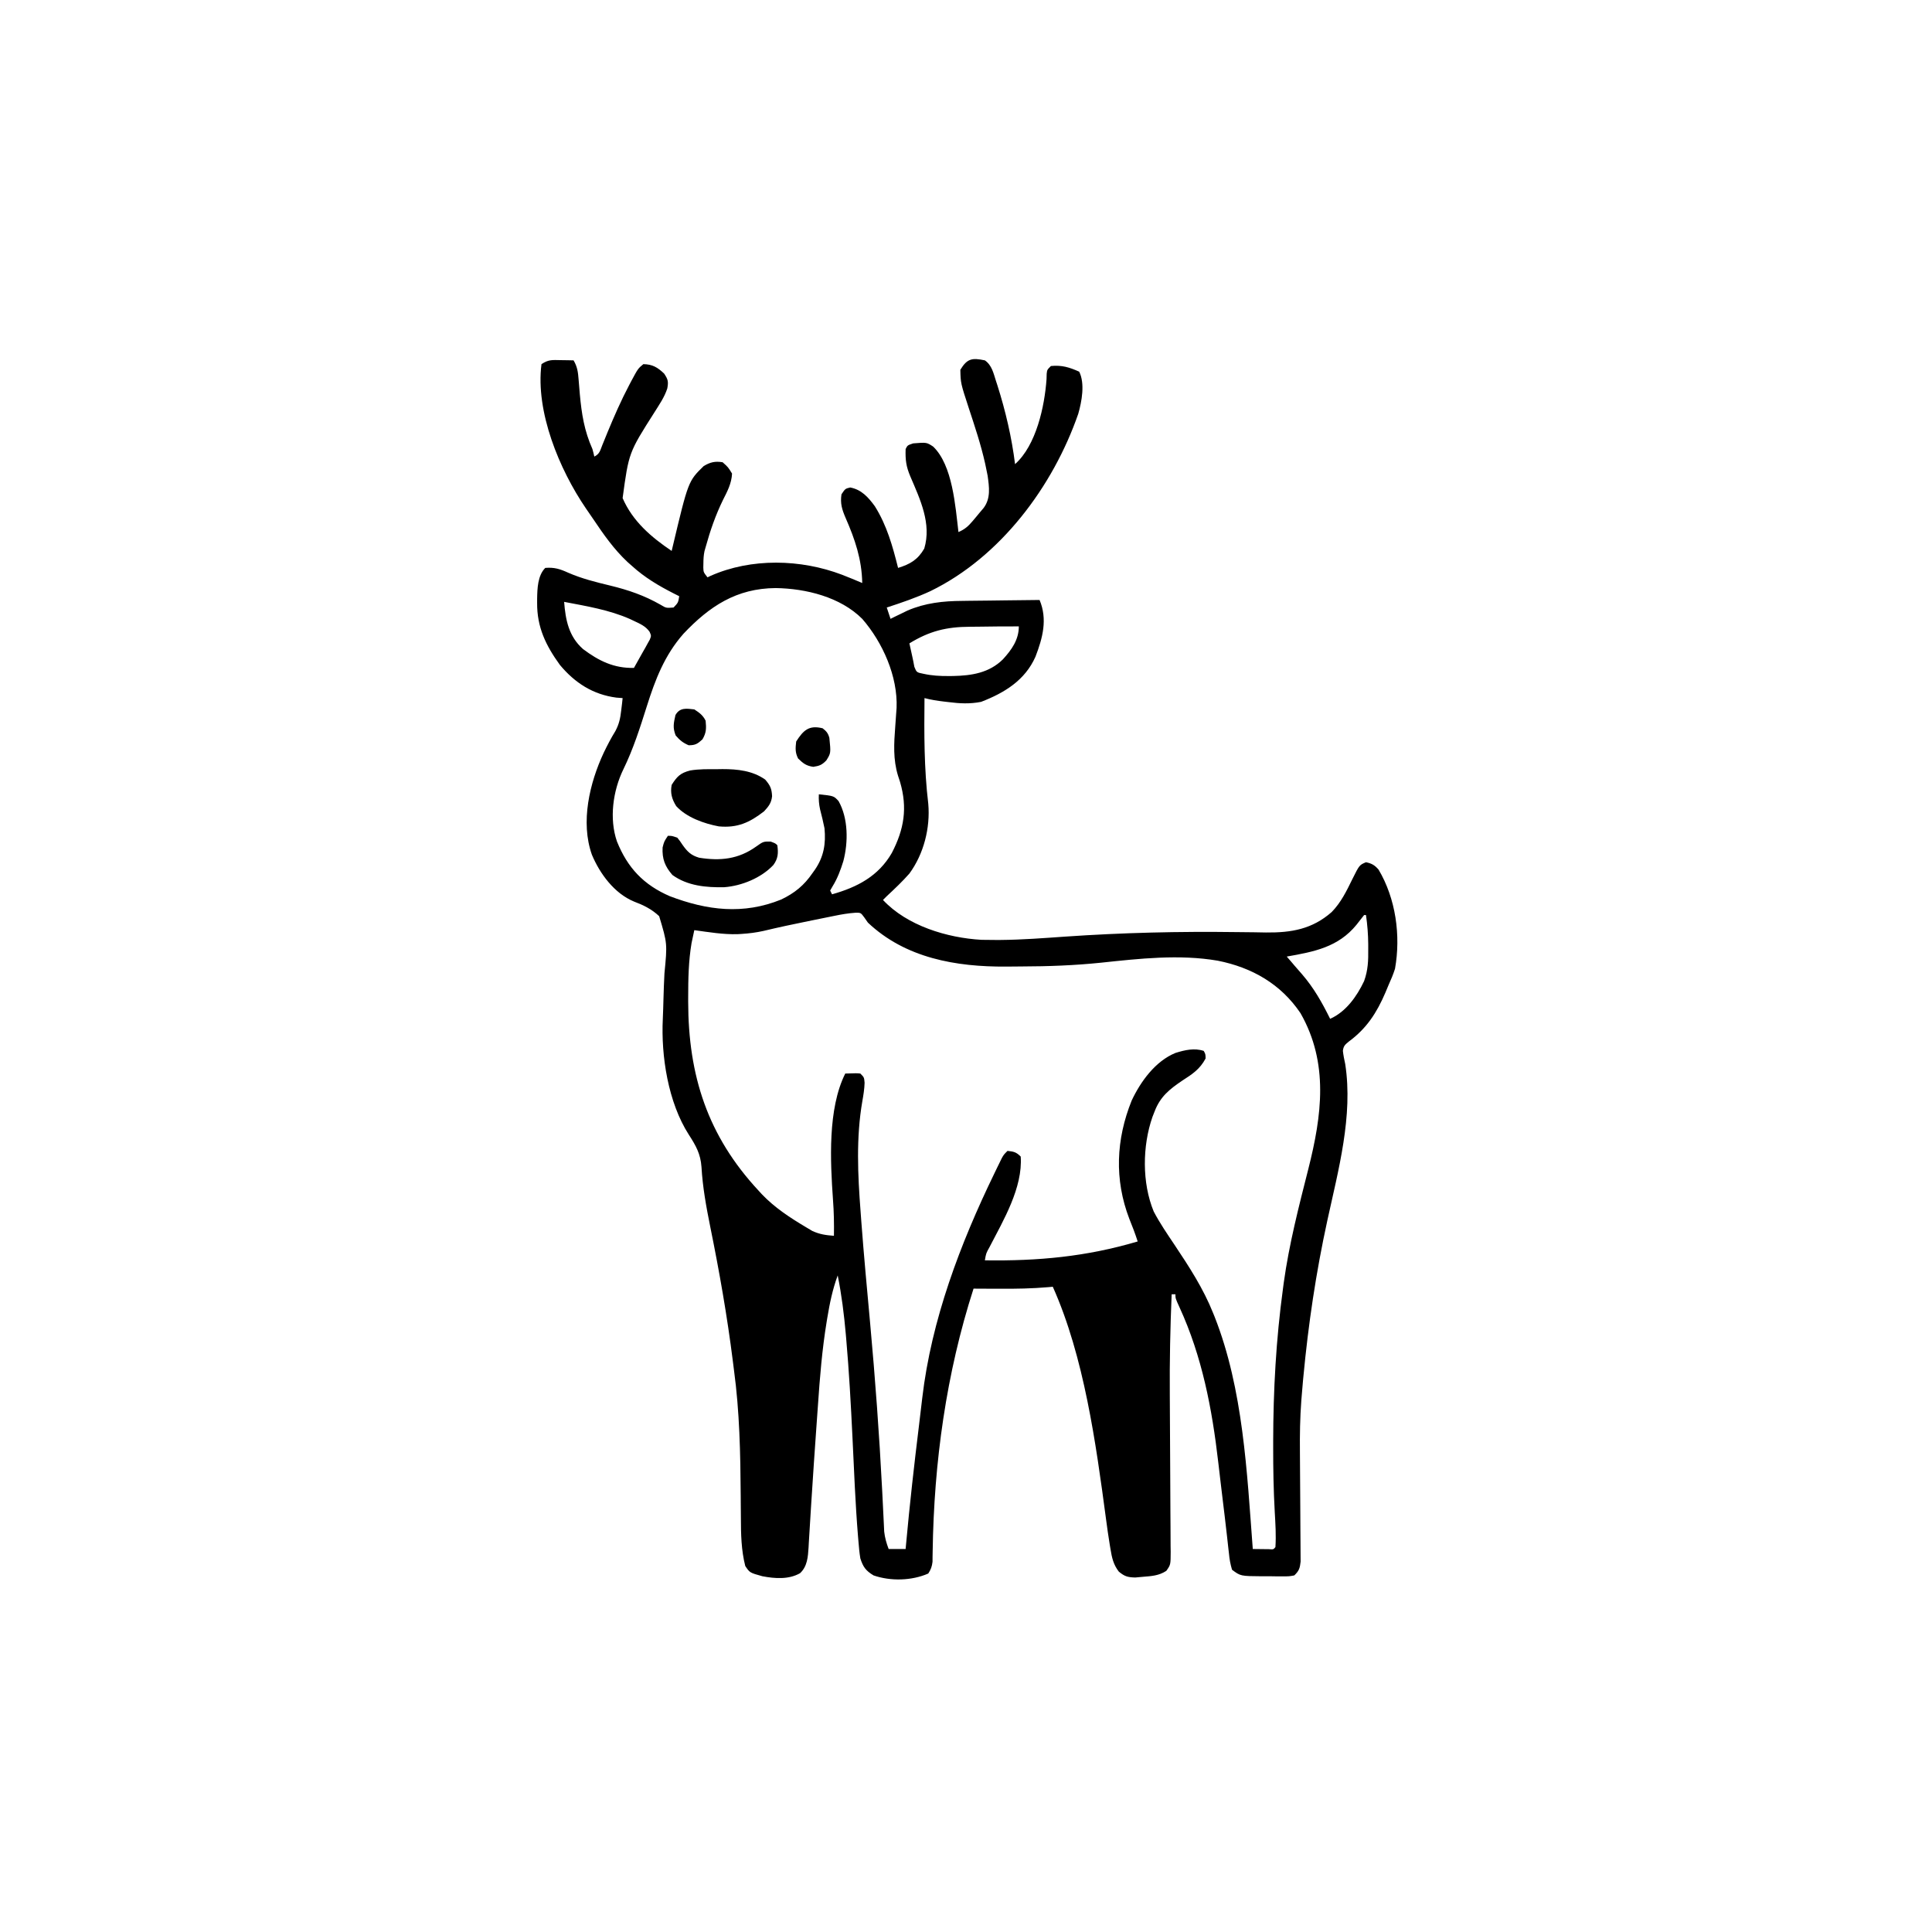 <svg width="300" height="300" viewBox="0 0 300 300" fill="none" xmlns="http://www.w3.org/2000/svg">
<path d="M152.93 55.957C154.011 56.696 154.269 57.954 154.651 59.143C154.726 59.374 154.802 59.605 154.879 59.842C156.144 63.826 157.102 67.921 157.617 72.071C160.906 69.142 162.207 63.102 162.506 58.869C162.513 58.599 162.521 58.33 162.528 58.053C162.598 57.422 162.598 57.422 163.184 56.836C164.878 56.667 166.056 57.033 167.578 57.715C168.499 59.557 167.977 62.349 167.432 64.252C163.52 75.525 155.364 86.491 144.465 91.795C142.272 92.81 139.989 93.587 137.695 94.336C137.889 94.916 138.082 95.496 138.281 96.094C138.516 95.977 138.75 95.861 138.991 95.74C139.313 95.585 139.634 95.43 139.966 95.27C140.279 95.117 140.591 94.964 140.914 94.807C143.664 93.624 146.444 93.324 149.41 93.307C149.756 93.302 150.102 93.297 150.459 93.291C151.551 93.276 152.643 93.266 153.736 93.256C154.482 93.246 155.228 93.236 155.974 93.226C157.791 93.201 159.609 93.181 161.426 93.164C162.681 96.162 161.912 99.049 160.786 101.976C159.163 105.636 155.98 107.582 152.344 108.985C150.594 109.324 149.05 109.247 147.29 109.021C146.944 108.981 146.944 108.981 146.59 108.94C145.555 108.816 144.563 108.667 143.555 108.399C143.496 113.91 143.486 119.325 144.141 124.805C144.471 128.554 143.447 132.591 141.211 135.645C140.112 136.891 138.91 138.028 137.695 139.16C137.502 139.354 137.309 139.547 137.11 139.746C140.851 143.752 147.071 145.634 152.417 145.936C153.136 145.954 153.853 145.959 154.572 145.957C154.848 145.957 155.125 145.956 155.409 145.956C158.733 145.926 162.042 145.671 165.357 145.44C174.276 144.822 183.145 144.614 192.085 144.736C192.977 144.747 193.869 144.756 194.761 144.764C195.366 144.771 195.972 144.784 196.577 144.797C200.535 144.837 203.758 144.278 206.774 141.63C208.226 140.152 209.1 138.339 210.002 136.495C211.085 134.32 211.085 134.32 212.11 133.887C213.014 134.08 213.45 134.332 214.061 135.027C216.738 139.531 217.534 145.272 216.617 150.424C216.342 151.295 216.006 152.099 215.625 152.93C215.456 153.335 215.287 153.74 215.118 154.145C213.779 157.264 212.213 159.695 209.436 161.737C208.849 162.222 208.616 162.415 208.523 163.177C208.6 163.877 208.735 164.547 208.887 165.235C210.126 173.288 207.813 181.703 206.104 189.533C204.347 197.592 203.154 205.621 202.382 213.831C202.363 214.036 202.343 214.24 202.323 214.451C202.261 215.135 202.204 215.82 202.149 216.504C202.122 216.82 202.096 217.136 202.069 217.462C201.865 220.15 201.826 222.812 201.852 225.505C201.858 226.241 201.862 226.976 201.866 227.711C201.875 229.798 201.888 231.885 201.906 233.972C201.917 235.258 201.924 236.543 201.928 237.828C201.93 238.316 201.934 238.803 201.94 239.29C201.947 239.968 201.95 240.645 201.951 241.323C201.954 241.708 201.956 242.093 201.959 242.49C201.85 243.51 201.713 243.926 200.977 244.629C200.179 244.776 200.179 244.776 199.222 244.775C198.703 244.775 198.703 244.775 198.174 244.775C197.812 244.769 197.45 244.763 197.077 244.757C196.539 244.761 196.539 244.761 195.99 244.764C192.635 244.74 192.635 244.74 191.309 243.75C191.043 242.847 190.914 242.125 190.829 241.201C190.798 240.933 190.767 240.665 190.734 240.389C190.665 239.788 190.598 239.188 190.535 238.587C190.424 237.541 190.3 236.498 190.173 235.454C190.105 234.892 190.105 234.892 190.035 234.32C190.012 234.128 189.988 233.937 189.964 233.74C189.843 232.743 189.724 231.747 189.605 230.75C189.581 230.548 189.557 230.346 189.532 230.139C189.41 229.117 189.289 228.095 189.172 227.073C188.213 218.76 186.667 210.662 183.16 203.012C182.52 201.616 182.52 201.616 182.52 200.977C182.326 200.977 182.133 200.977 181.934 200.977C181.717 206.181 181.605 211.366 181.646 216.575C181.654 217.668 181.659 218.76 181.663 219.853C181.675 222.951 181.69 226.05 181.713 229.148C181.728 231.061 181.736 232.974 181.741 234.888C181.743 235.612 181.749 236.336 181.756 237.061C181.766 238.065 181.768 239.069 181.769 240.073C181.774 240.371 181.779 240.668 181.783 240.975C181.775 242.975 181.775 242.975 181.102 243.925C179.932 244.685 178.796 244.736 177.429 244.849C177.046 244.884 176.663 244.918 176.269 244.954C175.095 244.919 174.628 244.785 173.731 244.043C172.876 242.929 172.655 241.882 172.431 240.509C172.377 240.187 172.377 240.187 172.322 239.859C172.104 238.528 171.916 237.195 171.739 235.858C170.172 224.114 168.341 210.689 163.477 199.805C163.142 199.836 163.142 199.836 162.801 199.868C160.256 200.088 157.735 200.133 155.182 200.116C154.79 200.115 154.398 200.113 154.006 200.112C153.061 200.109 152.117 200.104 151.172 200.098C146.925 213.279 145.023 227.064 144.823 240.904C144.817 241.191 144.812 241.477 144.807 241.773C144.805 242.016 144.803 242.259 144.802 242.51C144.717 243.248 144.545 243.714 144.141 244.336C141.575 245.465 138.29 245.547 135.645 244.629C134.44 243.902 134.017 243.312 133.594 241.993C133.447 241.119 133.372 240.243 133.3 239.36C133.276 239.084 133.252 238.808 133.228 238.523C132.812 233.423 132.617 228.303 132.371 223.192C132.123 218.052 131.842 212.921 131.39 207.795C131.372 207.59 131.354 207.385 131.336 207.173C131.065 204.103 130.685 201.07 130.078 198.047C129.28 200.22 128.836 202.375 128.46 204.656C128.429 204.846 128.397 205.036 128.365 205.231C127.656 209.551 127.302 213.889 127.007 218.254C126.936 219.302 126.859 220.351 126.783 221.399C126.505 225.242 126.249 229.087 126.003 232.932C125.983 233.242 125.963 233.552 125.942 233.872C125.851 235.292 125.763 236.712 125.68 238.132C125.65 238.627 125.619 239.122 125.589 239.617C125.577 239.835 125.566 240.053 125.554 240.277C125.459 241.761 125.366 243.226 124.237 244.281C122.486 245.29 120.308 245.128 118.377 244.756C116.422 244.213 116.422 244.213 115.723 243.164C115.1 240.714 115.051 238.229 115.046 235.715C115.04 234.959 115.033 234.203 115.026 233.447C115.023 233.053 115.021 232.659 115.018 232.266C114.971 225.703 114.849 219.209 113.965 212.696C113.909 212.258 113.854 211.82 113.799 211.382C112.916 204.351 111.695 197.407 110.282 190.464C109.661 187.38 109.106 184.346 108.926 181.2C108.782 179.177 108.063 177.901 106.961 176.196C103.742 171.177 102.633 163.975 102.922 158.181C102.971 157.143 102.995 156.104 103.024 155.065C103.061 153.756 103.105 152.447 103.176 151.139C103.627 146.508 103.627 146.508 102.356 142.265C101.206 141.174 99.919 140.547 98.448 139.993C95.392 138.728 93.15 135.682 91.912 132.728C90.107 127.652 91.553 121.571 93.75 116.877C94.305 115.722 94.886 114.606 95.558 113.517C96.139 112.414 96.319 111.554 96.46 110.321C96.504 109.959 96.548 109.597 96.593 109.224C96.622 108.952 96.65 108.679 96.68 108.399C96.36 108.375 96.039 108.35 95.709 108.326C92.071 107.85 89.269 106.04 86.943 103.252C84.75 100.229 83.377 97.379 83.405 93.622C83.405 93.405 83.406 93.189 83.406 92.965C83.435 91.395 83.487 89.365 84.668 88.184C86.073 88.067 86.969 88.354 88.239 88.935C90.353 89.855 92.519 90.391 94.757 90.93C97.575 91.615 100.039 92.46 102.556 93.896C103.431 94.425 103.431 94.425 104.59 94.336C105.31 93.575 105.31 93.575 105.469 92.579C105.186 92.436 104.902 92.294 104.611 92.148C102.246 90.941 100.125 89.684 98.145 87.891C97.912 87.685 97.679 87.479 97.439 87.267C95.322 85.285 93.723 82.991 92.112 80.594C91.737 80.037 91.356 79.485 90.973 78.934C86.863 72.913 83.127 63.934 84.082 56.543C85.177 55.813 85.765 55.897 87.067 55.921C87.44 55.926 87.812 55.931 88.196 55.937C88.625 55.947 88.625 55.947 89.063 55.957C89.656 56.955 89.76 57.808 89.847 58.958C89.892 59.496 89.892 59.496 89.938 60.046C89.97 60.425 90.001 60.804 90.033 61.194C90.315 64.28 90.725 66.888 91.992 69.727C92.1 70.115 92.202 70.505 92.285 70.899C93.122 70.48 93.184 69.969 93.53 69.107C93.659 68.792 93.788 68.478 93.92 68.153C94.057 67.815 94.195 67.476 94.336 67.127C95.37 64.629 96.442 62.175 97.705 59.784C97.825 59.556 97.945 59.328 98.068 59.093C99.075 57.224 99.075 57.224 99.903 56.543C101.331 56.574 102.101 57.041 103.125 58.008C103.741 58.931 103.808 59.254 103.617 60.318C103.182 61.674 102.356 62.851 101.605 64.051C97.638 70.283 97.638 70.283 96.68 77.344C98.227 80.933 101.137 83.426 104.297 85.547C104.343 85.354 104.388 85.161 104.435 84.962C106.876 74.704 106.876 74.704 109.278 72.364C110.297 71.765 111.021 71.584 112.207 71.778C113.068 72.547 113.068 72.547 113.672 73.535C113.595 75.068 112.959 76.26 112.28 77.6C111.11 79.989 110.278 82.401 109.57 84.961C109.511 85.171 109.451 85.38 109.39 85.595C109.258 86.229 109.228 86.823 109.223 87.47C109.218 87.694 109.214 87.918 109.21 88.148C109.239 88.858 109.239 88.858 109.863 89.649C110.017 89.574 110.171 89.5 110.329 89.423C116.661 86.61 124.363 86.817 130.734 89.239C131.793 89.65 132.842 90.083 133.887 90.528C133.819 86.853 132.765 83.752 131.305 80.42C130.741 79.103 130.452 78.181 130.664 76.758C131.25 75.879 131.25 75.879 132.019 75.696C133.767 76.02 134.828 77.211 135.851 78.615C137.717 81.599 138.607 84.807 139.453 88.184C141.321 87.608 142.517 86.917 143.518 85.181C144.68 81.309 142.874 77.532 141.364 74.001C140.695 72.423 140.572 71.416 140.625 69.727C140.918 69.141 140.918 69.141 141.797 68.848C143.883 68.68 143.883 68.68 144.902 69.345C147.931 72.25 148.35 78.642 148.828 82.618C149.796 82.204 150.35 81.717 151.026 80.915C151.202 80.706 151.378 80.498 151.559 80.283C151.721 80.087 151.884 79.89 152.051 79.688C152.281 79.416 152.51 79.144 152.747 78.864C153.856 77.37 153.602 75.631 153.362 73.883C153.283 73.474 153.2 73.065 153.113 72.657C153.065 72.428 153.018 72.199 152.968 71.964C152.314 69.037 151.36 66.188 150.423 63.342C149.169 59.505 149.169 59.505 149.121 57.422C150.19 55.653 150.963 55.543 152.93 55.957ZM106.135 98.403C103.203 101.726 101.743 105.526 100.43 109.693C99.381 113.015 98.332 116.314 96.8 119.451C95.173 122.792 94.576 127.11 95.801 130.664C97.451 134.765 99.947 137.399 104.004 139.16C109.825 141.377 115.423 142.061 121.305 139.677C123.397 138.674 124.865 137.48 126.178 135.553C126.292 135.394 126.407 135.235 126.524 135.071C127.923 133.046 128.256 131.012 128.028 128.614C127.828 127.625 127.597 126.653 127.341 125.678C127.162 124.865 127.112 124.169 127.149 123.34C129.471 123.583 129.471 123.583 130.211 124.391C131.722 127.064 131.732 130.772 130.954 133.715C130.526 135.094 130.042 136.403 129.278 137.634C129.094 137.954 129.094 137.954 128.906 138.282C129.003 138.475 129.1 138.668 129.199 138.868C133.114 137.768 136.406 136.049 138.483 132.443C140.389 128.767 140.941 125.477 139.765 121.436C139.607 120.951 139.607 120.951 139.445 120.456C138.661 117.912 138.813 115.435 139.014 112.812C139.064 112.122 139.113 111.432 139.16 110.743C139.18 110.471 139.2 110.199 139.221 109.919C139.417 105.037 137.071 99.762 133.897 96.106C130.489 92.691 125.132 91.385 120.447 91.315C114.362 91.356 110.173 94.134 106.135 98.403ZM87.598 93.457C87.816 96.263 88.312 98.821 90.528 100.782C92.973 102.622 95.345 103.787 98.438 103.711C98.897 102.91 99.346 102.103 99.793 101.294C99.989 100.953 99.989 100.953 100.189 100.604C100.37 100.273 100.37 100.273 100.555 99.935C100.668 99.732 100.782 99.53 100.899 99.321C101.138 98.723 101.138 98.723 100.868 98.105C100.262 97.234 99.391 96.864 98.456 96.424C98.14 96.273 98.14 96.273 97.817 96.12C94.587 94.692 91.048 94.119 87.598 93.457ZM151.935 97.311C151.49 97.317 151.045 97.322 150.6 97.323C146.985 97.339 144.34 97.98 141.211 99.903C141.346 100.55 141.487 101.194 141.637 101.838C141.766 102.404 141.876 102.975 141.98 103.546C142.334 104.414 142.334 104.414 143.42 104.631C144.715 104.917 145.967 104.984 147.29 104.975C147.52 104.973 147.749 104.972 147.985 104.971C150.873 104.915 153.602 104.487 155.727 102.384C157.094 100.895 158.203 99.327 158.203 97.266C156.114 97.264 154.025 97.273 151.935 97.311ZM129.555 142.215C129.339 142.258 129.123 142.302 128.901 142.347C128.444 142.439 127.988 142.531 127.532 142.625C126.847 142.766 126.162 142.904 125.476 143.042C123.161 143.51 120.855 144.002 118.558 144.553C117.421 144.805 116.298 144.95 115.137 145.02C114.945 145.032 114.752 145.044 114.554 145.056C112.294 145.125 110.046 144.741 107.813 144.434C107.719 144.861 107.628 145.288 107.538 145.716C107.487 145.954 107.436 146.192 107.384 146.437C106.908 149.247 106.863 152.063 106.861 154.908C106.86 155.121 106.86 155.334 106.86 155.553C106.877 167.029 109.882 176.369 117.774 184.864C117.942 185.048 118.11 185.231 118.283 185.421C120.273 187.515 122.682 189.089 125.153 190.558C125.477 190.751 125.802 190.944 126.136 191.143C127.311 191.675 128.214 191.796 129.492 191.895C129.524 190.018 129.489 188.164 129.346 186.292C128.927 180.327 128.508 172.183 131.25 166.7C133.024 166.642 133.024 166.642 133.594 166.7C134.18 167.285 134.18 167.285 134.253 168.128C134.227 169.099 134.073 170.029 133.905 170.984C132.924 176.63 133.194 182.433 133.631 188.123C133.668 188.637 133.706 189.152 133.744 189.666C134.14 194.95 134.635 200.224 135.117 205.5C135.903 214.101 136.535 222.702 136.978 231.328C136.991 231.576 137.004 231.824 137.017 232.079C137.078 233.237 137.136 234.395 137.188 235.553C137.208 235.957 137.228 236.361 137.248 236.765C137.264 237.112 137.28 237.459 137.296 237.816C137.405 238.79 137.644 239.612 137.988 240.528C138.859 240.528 139.729 240.528 140.625 240.528C140.644 240.317 140.663 240.106 140.683 239.889C141.25 233.655 141.951 227.44 142.714 221.227C142.884 219.844 143.049 218.46 143.207 217.075C144.625 204.951 149.093 193.149 154.395 182.227C154.53 181.947 154.665 181.667 154.804 181.379C154.997 180.984 154.997 180.984 155.195 180.58C155.309 180.347 155.423 180.113 155.54 179.872C155.86 179.297 155.86 179.297 156.445 178.711C157.411 178.808 157.8 178.894 158.496 179.59C158.829 184.411 155.813 189.477 153.659 193.638C153.114 194.619 153.114 194.619 152.93 195.703C161.198 195.826 168.7 195.132 176.66 192.774C176.274 191.578 175.836 190.42 175.36 189.258C173.02 183.158 173.295 176.922 175.726 170.893C177.113 167.936 179.408 164.766 182.538 163.495C183.979 163.049 185.458 162.698 186.914 163.184C187.189 163.678 187.189 163.678 187.207 164.356C186.325 166.023 185.144 166.795 183.582 167.798C181.608 169.135 180.172 170.272 179.297 172.559C179.182 172.851 179.067 173.143 178.949 173.444C177.387 177.929 177.309 183.663 179.149 188.124C180.089 189.917 181.232 191.585 182.358 193.264C184.64 196.682 186.852 200.078 188.379 203.907C188.452 204.087 188.525 204.267 188.6 204.452C193.048 215.722 193.626 228.584 194.531 240.528C195.062 240.534 195.593 240.54 196.124 240.546C196.568 240.551 196.568 240.551 197.021 240.556C197.737 240.611 197.737 240.611 198.047 240.235C198.167 238.417 198.046 236.583 197.942 234.766C197.752 231.4 197.695 228.042 197.699 224.671C197.699 224.255 197.699 224.255 197.699 223.831C197.71 215.884 198.145 207.978 199.219 200.098C199.259 199.796 199.299 199.494 199.34 199.183C200.169 193.191 201.676 187.356 203.161 181.499C205.249 173.238 206.367 165.089 201.944 157.33C198.892 152.797 194.424 150.238 189.093 149.176C183.128 148.154 176.943 148.852 170.97 149.486C166.855 149.911 162.767 150.062 158.633 150.071C157.823 150.074 157.013 150.083 156.203 150.092C148.452 150.138 140.605 148.784 134.766 143.262C134.578 142.994 134.391 142.725 134.198 142.448C133.653 141.715 133.653 141.715 132.82 141.73C131.709 141.806 130.643 141.99 129.555 142.215ZM211.817 142.09C211.415 142.593 211.019 143.1 210.626 143.61C207.798 147.068 204.085 147.786 199.805 148.535C200.041 148.807 200.276 149.079 200.519 149.359C200.679 149.549 200.84 149.738 201.005 149.933C201.393 150.388 201.787 150.838 202.184 151.285C204.028 153.423 205.298 155.69 206.543 158.203C209.001 157.111 210.693 154.716 211.817 152.344C212.426 150.659 212.483 149.148 212.457 147.382C212.457 147.131 212.457 146.881 212.457 146.623C212.446 145.088 212.33 143.609 212.11 142.09C212.013 142.09 211.916 142.09 211.817 142.09Z" fill="black"/>
<path d="M111.273 119.44C111.574 119.435 111.876 119.431 112.187 119.426C114.518 119.424 116.861 119.67 118.817 121.051C119.602 121.957 119.835 122.463 119.888 123.639C119.771 124.696 119.363 125.198 118.652 125.977C116.393 127.736 114.499 128.586 111.621 128.321C109.329 127.892 106.605 126.93 105.005 125.176C104.327 124.093 104.057 123.124 104.297 121.875C105.12 120.577 105.642 120.031 107.17 119.64C108.529 119.41 109.898 119.436 111.273 119.44Z" fill="black"/>
<path d="M103.712 129.785C104.334 129.785 104.334 129.785 105.176 130.078C105.583 130.589 105.583 130.589 106 131.213C106.748 132.264 107.313 132.817 108.556 133.184C111.852 133.717 114.672 133.411 117.389 131.47C118.529 130.662 118.529 130.662 119.678 130.682C120.411 130.957 120.411 130.957 120.704 131.25C120.876 132.483 120.82 133.328 120.081 134.326C118.191 136.33 115.176 137.557 112.473 137.765C109.673 137.826 106.75 137.566 104.407 135.864C103.248 134.522 102.8 133.374 102.888 131.598C103.126 130.664 103.126 130.664 103.712 129.785Z" fill="black"/>
<path d="M127.734 113.086C128.333 113.551 128.578 113.841 128.783 114.576C129.021 116.932 129.021 116.932 128.32 118.066C127.643 118.768 127.257 118.929 126.287 119.073C125.183 118.916 124.717 118.542 123.925 117.773C123.456 116.835 123.513 116.176 123.632 115.137C124.759 113.378 125.621 112.568 127.734 113.086Z" fill="black"/>
<path d="M107.813 110.156C108.62 110.682 109.139 111.051 109.571 111.914C109.683 113.104 109.688 113.765 109.077 114.807C108.312 115.51 107.97 115.723 106.934 115.723C106.044 115.341 105.55 114.937 104.92 114.203C104.44 113.003 104.599 112.297 104.884 111.035C105.551 109.849 106.565 110.006 107.813 110.156Z" fill="black"/>
</svg>
